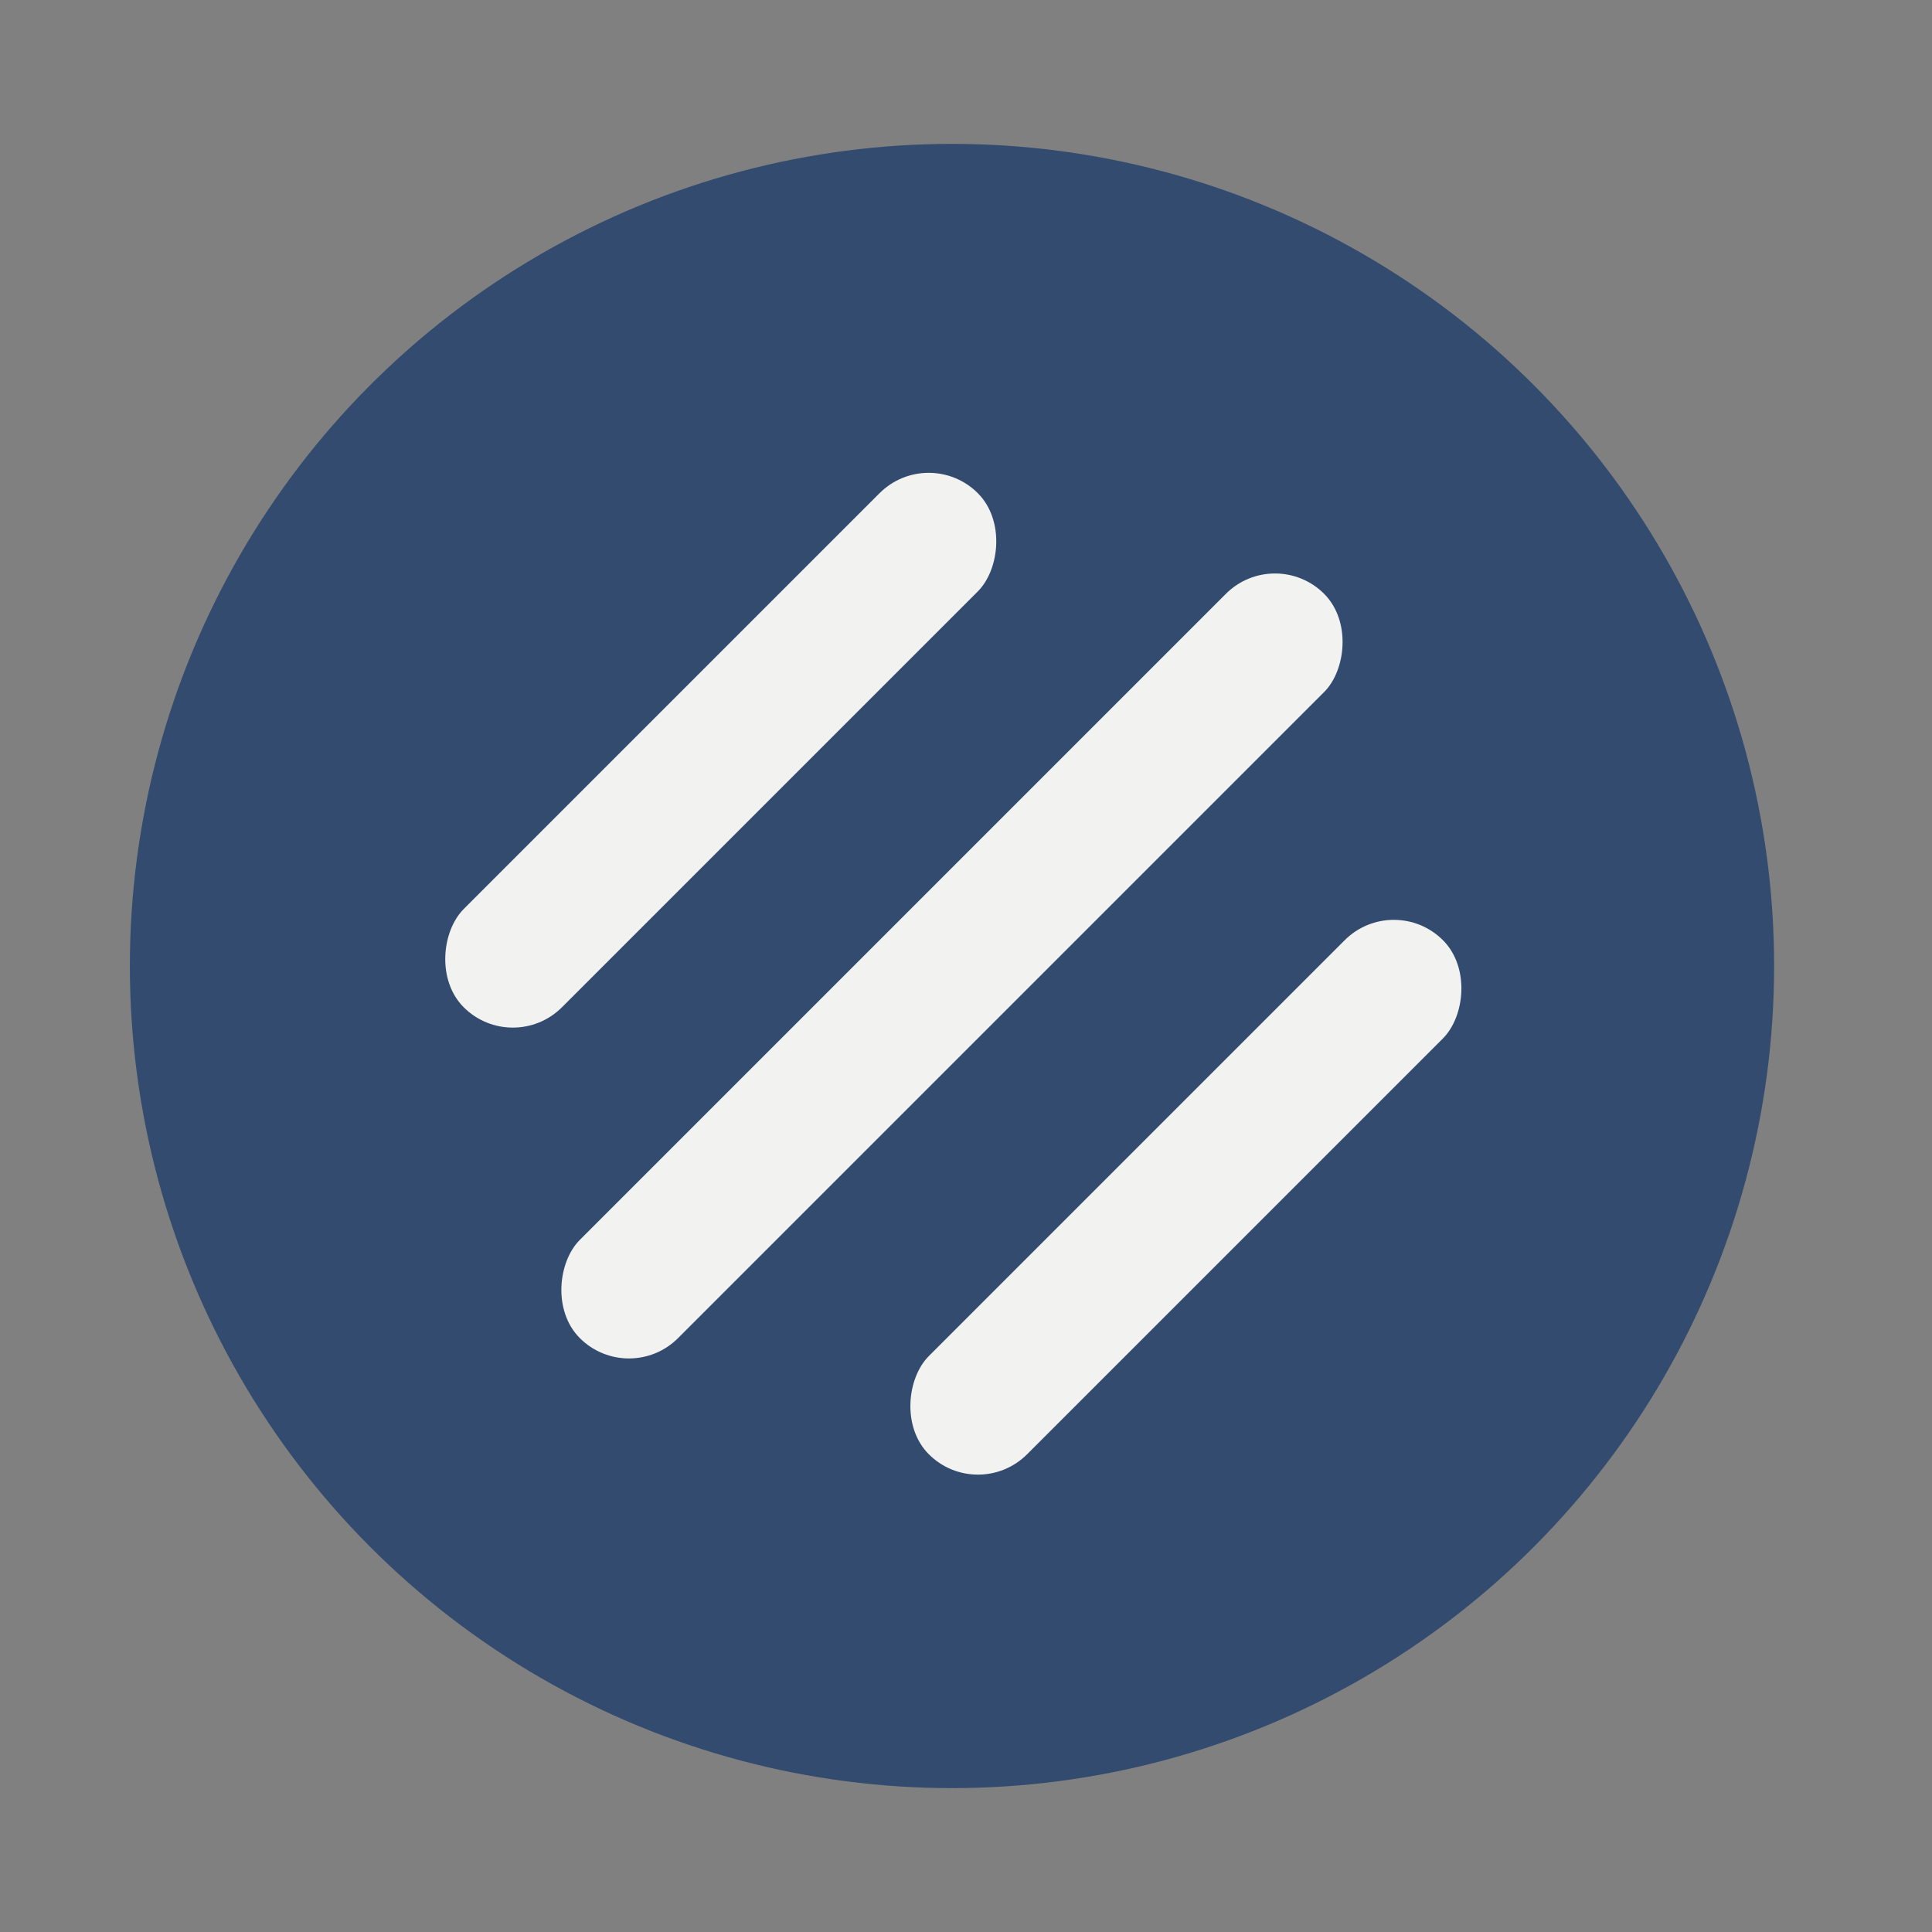 <svg width="100%" height="100%" viewBox="0 0 32 32" fill="none" xmlns="http://www.w3.org/2000/svg">
<rect x="0" y="0" width="32" height="32" fill="#808080" stroke="none"/>
<circle cx="15.768" cy="16" r="13.617" fill="#324B6F"/>
<rect x="15.382" y="7.355" width="2.301" height="12.042" rx="1.151" transform="rotate(45 15.382 7.355)" fill="#F2F2F0"/>
<rect x="23.086" y="14.759" width="2.301" height="12.042" rx="1.151" transform="rotate(45 23.086 14.759)" fill="#F2F2F0"/>
<rect x="21.118" y="9.022" width="2.301" height="17.434" rx="1.151" transform="rotate(45 21.118 9.022)" fill="#F2F2F0"/>
</svg>
 